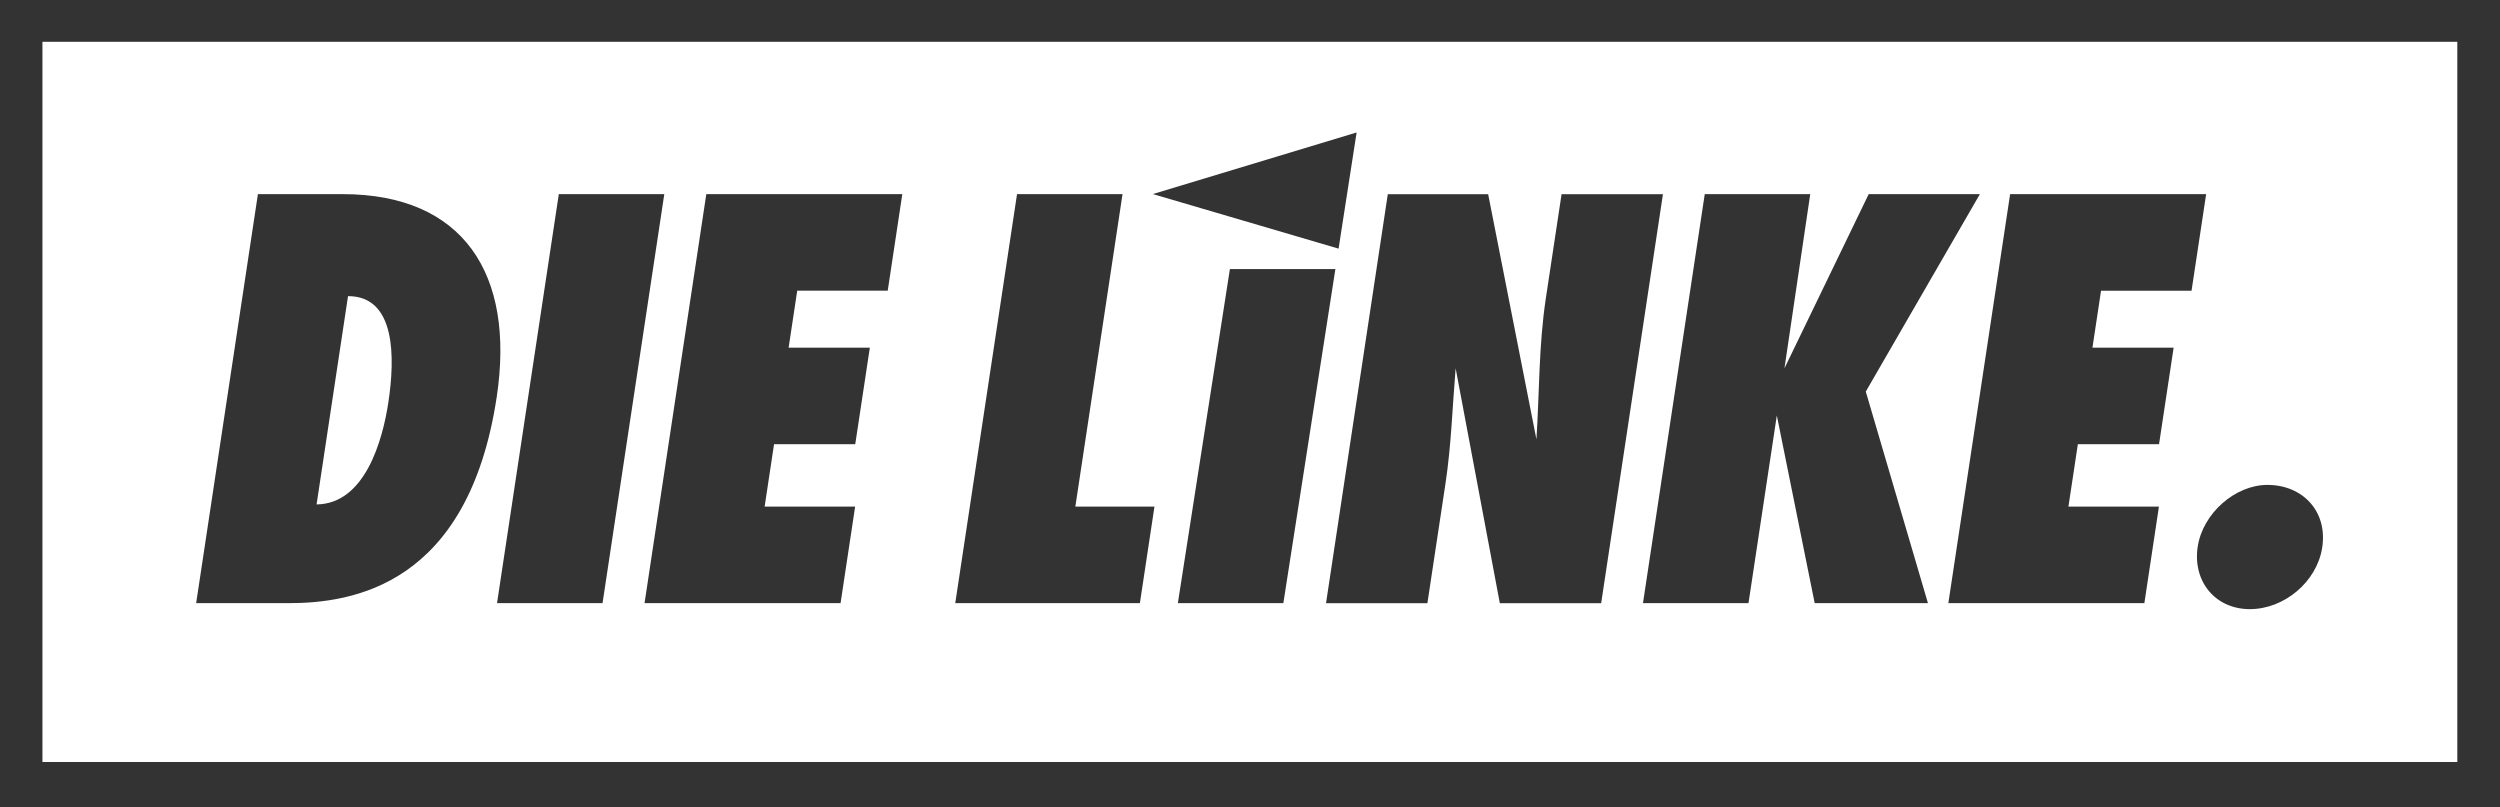 <?xml version="1.0" encoding="utf-8"?>
<!-- Generator: $$$/GeneralStr/196=Adobe Illustrator 27.6.0, SVG Export Plug-In . SVG Version: 6.00 Build 0)  -->
<svg version="1.1" id="Ebene_1" xmlns="http://www.w3.org/2000/svg" xmlns:xlink="http://www.w3.org/1999/xlink" x="0px" y="0px"
	 viewBox="0 0 965.95 311.98" style="enable-background:new 0 0 965.95 311.98;" xml:space="preserve">
<rect x="0" y="0" width="965.95" height="311.98" fill="#333333" stroke="none"/>
<style type="text/css">
	.st0{fill:#FFFFFF;}
</style>
<g>
	<path class="st0" d="M134.47,114.42l-12.15,80.48c18.62-0.21,25.48-24.52,27.73-39.4C152.64,138.31,153.05,114.42,134.47,114.42z"
		/>
	<path class="st0" d="M16.4,16.14v278.28h933.05V16.14H16.4z M524.17,51.18l-6.97,44.89l-71.76-21.09L524.17,51.18z M111.36,233.05
		H75.79L99.65,75.01h32.77c46.36,0,66.72,30.6,59.5,78.39C180.91,226.34,136.14,233.05,111.36,233.05z M192.04,233.05l23.87-158.03
		h40.76l-23.86,158.03H192.04z M343,112.32h-34.97l-3.32,22.01h31.38l-5.64,37.31h-31.37l-3.64,24.1h34.97l-5.63,37.31h-75.74
		L272.9,75.01h75.73L343,112.32z M440.43,233.05h-71.34l23.87-158.03h40.76l-18.23,120.73h30.57L440.43,233.05z M455.1,233.05
		l20.11-129.1h40.76l-20.11,129.1H455.1z M579.5,233.05l-17.07-90.75c-1.25,14.88-1.67,29.55-3.91,44.43l-7,46.32h-39.17
		l23.87-158.03h38.77l18.66,94.74c1.16-18.24,0.88-36.26,3.63-54.49l6.08-40.24h39.17l-23.87,158.03H579.5z M701.16,233.05
		l-14.63-72.52l-10.95,72.52h-40.77l23.87-158.03h40.76l-9.96,67.28l32.54-67.28h42.96L720.9,151.3l24.02,81.74H701.16z
		 M839.85,134.33l-5.64,37.31h-31.37l-3.64,24.1h34.97l-5.63,37.31H752.8l23.87-158.03h75.74l-5.64,37.31H811.8l-3.32,22.01H839.85z
		 M897.24,211.67c-2.1,13.21-14.7,23.69-27.95,23.69c-13.46,0-22.25-10.9-20.11-24.31c2.03-12.79,14.49-23.69,26.9-23.69
		C889.74,187.35,899.47,197.62,897.24,211.67z"/>
</g>
</svg>

